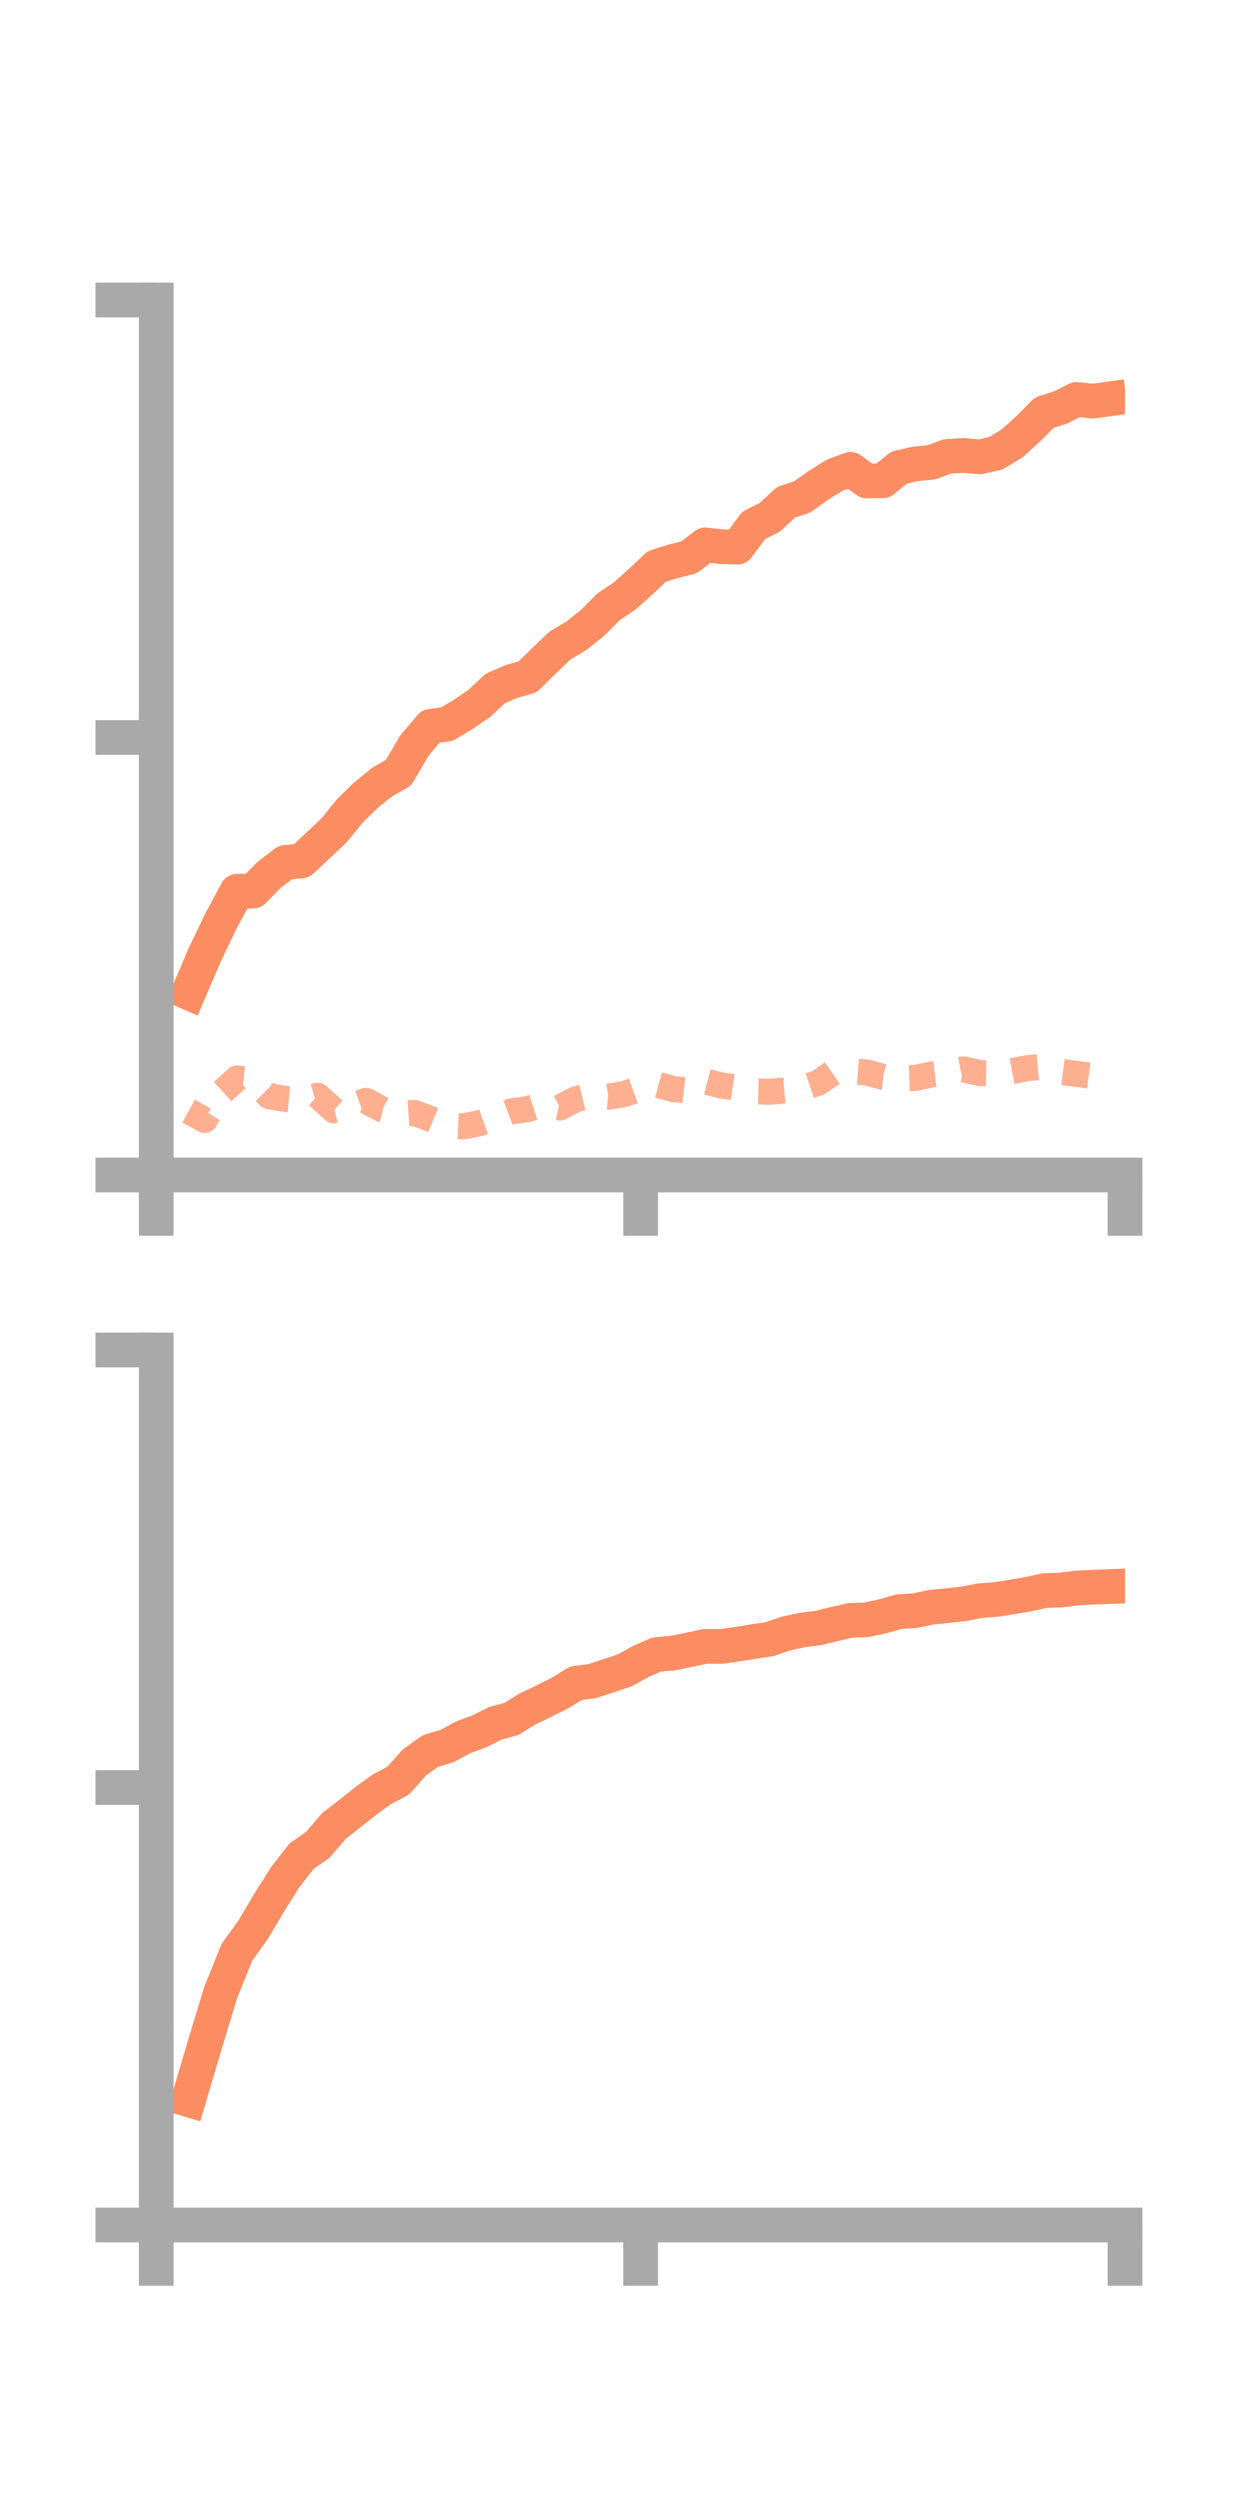 <?xml version="1.0" encoding="utf-8" standalone="no"?>
<!DOCTYPE svg PUBLIC "-//W3C//DTD SVG 1.1//EN"
  "http://www.w3.org/Graphics/SVG/1.1/DTD/svg11.dtd">
<!-- Created with matplotlib (https://matplotlib.org/) -->
<svg height="144pt" version="1.1" viewBox="0 0 72 144" width="72pt" xmlns="http://www.w3.org/2000/svg" xmlns:xlink="http://www.w3.org/1999/xlink">
 <defs>
  <style type="text/css">*{stroke-linecap:butt;stroke-linejoin:round;}</style>
 </defs>
 <g id="figure_1">
  <g id="patch_1">
   <path d="M 0 144 
L 72 144 
L 72 0 
L 0 0 
z
" style="fill:none;"/>
  </g>
  <g id="axes_1">
   <g id="patch_2">
    <path d="M 9 67.68 
L 64.8 67.68 
L 64.8 17.28 
L 9 17.28 
z
" style="fill:none;"/>
   </g>
   <g id="matplotlib.axis_1">
    <g id="xtick_1">
     <g id="line2d_1">
      <defs>
       <path d="M 0 0 
L 0 3.5 
" id="m5d108ee05a" style="stroke:#a9a9a9;stroke-width:2;"/>
      </defs>
      <g>
       <use style="fill:#a9a9a9;stroke:#a9a9a9;stroke-width:2;" x="9" xlink:href="#m5d108ee05a" y="67.68"/>
      </g>
     </g>
    </g>
    <g id="xtick_2">
     <g id="line2d_2">
      <g>
       <use style="fill:#a9a9a9;stroke:#a9a9a9;stroke-width:2;" x="36.9" xlink:href="#m5d108ee05a" y="67.68"/>
      </g>
     </g>
    </g>
    <g id="xtick_3">
     <g id="line2d_3">
      <g>
       <use style="fill:#a9a9a9;stroke:#a9a9a9;stroke-width:2;" x="64.8" xlink:href="#m5d108ee05a" y="67.68"/>
      </g>
     </g>
    </g>
   </g>
   <g id="matplotlib.axis_2">
    <g id="ytick_1">
     <g id="line2d_4">
      <defs>
       <path d="M 0 0 
L -3.5 0 
" id="m96e3905d0e" style="stroke:#a9a9a9;stroke-width:2;"/>
      </defs>
      <g>
       <use style="fill:#a9a9a9;stroke:#a9a9a9;stroke-width:2;" x="9" xlink:href="#m96e3905d0e" y="67.68"/>
      </g>
     </g>
    </g>
    <g id="ytick_2">
     <g id="line2d_5">
      <g>
       <use style="fill:#a9a9a9;stroke:#a9a9a9;stroke-width:2;" x="9" xlink:href="#m96e3905d0e" y="42.48"/>
      </g>
     </g>
    </g>
    <g id="ytick_3">
     <g id="line2d_6">
      <g>
       <use style="fill:#a9a9a9;stroke:#a9a9a9;stroke-width:2;" x="9" xlink:href="#m96e3905d0e" y="17.28"/>
      </g>
     </g>
    </g>
   </g>
   <g id="line2d_7">
    <path clip-path="url(#pbd7fa7c726)" d="M 10.86 57.177 
L 11.79 55.006 
L 12.72 53.058 
L 13.65 51.335 
L 14.58 51.329 
L 15.51 50.383 
L 16.44 49.676 
L 17.37 49.586 
L 18.3 48.715 
L 19.23 47.84 
L 20.16 46.698 
L 21.09 45.789 
L 22.02 45.039 
L 22.95 44.515 
L 23.88 42.929 
L 24.81 41.833 
L 25.74 41.712 
L 26.67 41.156 
L 27.6 40.522 
L 28.53 39.655 
L 29.46 39.251 
L 30.39 38.99 
L 31.32 38.076 
L 32.25 37.183 
L 33.18 36.633 
L 34.11 35.898 
L 35.04 34.963 
L 35.97 34.336 
L 36.9 33.505 
L 37.83 32.626 
L 38.76 32.335 
L 39.69 32.1 
L 40.62 31.386 
L 41.55 31.49 
L 42.48 31.516 
L 43.41 30.264 
L 44.34 29.794 
L 45.27 28.935 
L 46.2 28.624 
L 47.13 27.964 
L 48.06 27.382 
L 48.99 27.036 
L 49.92 27.703 
L 50.85 27.695 
L 51.78 26.937 
L 52.71 26.721 
L 53.64 26.634 
L 54.57 26.29 
L 55.5 26.233 
L 56.43 26.318 
L 57.36 26.105 
L 58.29 25.545 
L 59.22 24.704 
L 60.15 23.768 
L 61.08 23.471 
L 62.01 23.006 
L 62.94 23.105 
L 63.87 22.98 
" style="fill:none;stroke:#fc8d62;stroke-linecap:square;stroke-width:2;"/>
   </g>
   <g id="line2d_8">
    <path clip-path="url(#pbd7fa7c726)" d="M 10.86 64.004 
L 11.79 64.509 
L 12.72 62.967 
L 13.65 62.121 
L 14.58 62.227 
L 15.51 63.143 
L 16.44 63.299 
L 17.37 63.381 
L 18.3 63.113 
L 19.23 63.954 
L 20.16 63.736 
L 21.09 63.407 
L 22.02 63.912 
L 22.95 64.17 
L 23.88 64.11 
L 24.81 64.453 
L 25.74 64.84 
L 26.67 64.883 
L 27.6 64.701 
L 28.53 64.364 
L 29.46 64.012 
L 30.39 63.887 
L 31.32 63.594 
L 32.25 63.793 
L 33.18 63.31 
L 34.11 63.081 
L 35.04 63.169 
L 35.97 63.017 
L 36.9 62.683 
L 37.83 62.474 
L 38.76 62.725 
L 39.69 62.83 
L 40.62 62.285 
L 41.55 62.522 
L 42.48 62.656 
L 43.41 62.861 
L 44.34 62.885 
L 45.27 62.804 
L 46.2 62.681 
L 47.13 62.366 
L 48.06 61.726 
L 48.99 61.696 
L 49.92 61.772 
L 50.85 62.03 
L 51.78 62.127 
L 52.71 62.091 
L 53.64 61.893 
L 54.57 61.777 
L 55.5 61.595 
L 56.43 61.807 
L 57.36 61.825 
L 58.29 61.696 
L 59.22 61.521 
L 60.15 61.431 
L 61.08 61.731 
L 62.01 61.855 
L 62.94 61.98 
L 63.87 61.988 
" style="fill:none;stroke:#fc8d62;stroke-dasharray:1.5,1.5;stroke-dashoffset:0;stroke-opacity:0.7;stroke-width:1.5;"/>
   </g>
   <g id="patch_3">
    <path d="M 9 67.68 
L 9 17.28 
" style="fill:none;stroke:#a9a9a9;stroke-linecap:square;stroke-linejoin:miter;stroke-width:2;"/>
   </g>
   <g id="patch_4">
    <path d="M 64.8 67.68 
L 64.8 17.28 
" style="fill:none;"/>
   </g>
   <g id="patch_5">
    <path d="M 9 67.68 
L 64.8 67.68 
" style="fill:none;stroke:#a9a9a9;stroke-linecap:square;stroke-linejoin:miter;stroke-width:2;"/>
   </g>
   <g id="patch_6">
    <path d="M 9 17.28 
L 64.8 17.28 
" style="fill:none;"/>
   </g>
  </g>
  <g id="axes_2">
   <g id="patch_7">
    <path d="M 9 128.16 
L 64.8 128.16 
L 64.8 77.76 
L 9 77.76 
z
" style="fill:none;"/>
   </g>
   <g id="matplotlib.axis_3">
    <g id="xtick_4">
     <g id="line2d_9">
      <g>
       <use style="fill:#a9a9a9;stroke:#a9a9a9;stroke-width:2;" x="9" xlink:href="#m5d108ee05a" y="128.16"/>
      </g>
     </g>
    </g>
    <g id="xtick_5">
     <g id="line2d_10">
      <g>
       <use style="fill:#a9a9a9;stroke:#a9a9a9;stroke-width:2;" x="36.9" xlink:href="#m5d108ee05a" y="128.16"/>
      </g>
     </g>
    </g>
    <g id="xtick_6">
     <g id="line2d_11">
      <g>
       <use style="fill:#a9a9a9;stroke:#a9a9a9;stroke-width:2;" x="64.8" xlink:href="#m5d108ee05a" y="128.16"/>
      </g>
     </g>
    </g>
   </g>
   <g id="matplotlib.axis_4">
    <g id="ytick_4">
     <g id="line2d_12">
      <g>
       <use style="fill:#a9a9a9;stroke:#a9a9a9;stroke-width:2;" x="9" xlink:href="#m96e3905d0e" y="128.16"/>
      </g>
     </g>
    </g>
    <g id="ytick_5">
     <g id="line2d_13">
      <g>
       <use style="fill:#a9a9a9;stroke:#a9a9a9;stroke-width:2;" x="9" xlink:href="#m96e3905d0e" y="102.96"/>
      </g>
     </g>
    </g>
    <g id="ytick_6">
     <g id="line2d_14">
      <g>
       <use style="fill:#a9a9a9;stroke:#a9a9a9;stroke-width:2;" x="9" xlink:href="#m96e3905d0e" y="77.76"/>
      </g>
     </g>
    </g>
   </g>
   <g id="line2d_15">
    <path clip-path="url(#paeb19f4dc5)" d="M 10.86 120.944 
L 11.79 117.8 
L 12.72 114.74 
L 13.65 112.447 
L 14.58 111.152 
L 15.51 109.58 
L 16.44 108.11 
L 17.37 106.914 
L 18.3 106.268 
L 19.23 105.177 
L 20.16 104.456 
L 21.09 103.716 
L 22.02 103.049 
L 22.95 102.553 
L 23.88 101.503 
L 24.81 100.85 
L 25.74 100.577 
L 26.67 100.073 
L 27.6 99.729 
L 28.53 99.262 
L 29.46 99.009 
L 30.39 98.434 
L 31.32 97.985 
L 32.25 97.522 
L 33.18 96.952 
L 34.11 96.832 
L 35.04 96.526 
L 35.97 96.216 
L 36.9 95.709 
L 37.83 95.298 
L 38.76 95.218 
L 39.69 95.029 
L 40.62 94.83 
L 41.55 94.835 
L 42.48 94.7 
L 43.41 94.553 
L 44.34 94.411 
L 45.27 94.091 
L 46.2 93.889 
L 47.13 93.772 
L 48.06 93.544 
L 48.99 93.336 
L 49.92 93.298 
L 50.85 93.097 
L 51.78 92.832 
L 52.71 92.773 
L 53.64 92.578 
L 54.57 92.483 
L 55.5 92.382 
L 56.43 92.202 
L 57.36 92.131 
L 58.29 91.987 
L 59.22 91.827 
L 60.15 91.621 
L 61.08 91.588 
L 62.01 91.472 
L 62.94 91.422 
L 63.87 91.387 
" style="fill:none;stroke:#fc8d62;stroke-linecap:square;stroke-width:2;"/>
   </g>
   <g id="line2d_16">
    <path clip-path="url(#paeb19f4dc5)" d="M 10.86 128.107 
L 11.79 128.087 
L 12.72 128.095 
L 13.65 128.129 
L 14.58 128.15 
L 15.51 128.158 
L 16.44 128.16 
L 17.37 128.156 
L 18.3 128.158 
L 19.23 128.16 
L 20.16 128.155 
L 21.09 128.158 
L 22.02 128.159 
L 22.95 128.16 
L 23.88 128.16 
L 24.81 128.158 
L 25.74 128.159 
L 26.67 128.159 
L 27.6 128.158 
L 28.53 128.16 
L 29.46 128.159 
L 30.39 128.16 
L 31.32 128.16 
L 32.25 128.16 
L 33.18 128.159 
L 34.11 128.158 
L 35.04 128.159 
L 35.97 128.158 
L 36.9 128.155 
L 37.83 128.149 
L 38.76 128.154 
L 39.69 128.154 
L 40.62 128.156 
L 41.55 128.16 
L 42.48 128.158 
L 43.41 128.156 
L 44.34 128.15 
L 45.27 128.154 
L 46.2 128.143 
L 47.13 128.138 
L 48.06 128.139 
L 48.99 128.133 
L 49.92 128.135 
L 50.85 128.138 
L 51.78 128.137 
L 52.71 128.11 
L 53.64 128.104 
L 54.57 128.09 
L 55.5 128.089 
L 56.43 128.105 
L 57.36 128.108 
L 58.29 128.129 
L 59.22 128.128 
L 60.15 128.121 
L 61.08 128.112 
L 62.01 128.123 
L 62.94 128.133 
L 63.87 128.13 
" style="fill:none;stroke:#fc8d62;stroke-dasharray:1.5,1.5;stroke-dashoffset:0;stroke-opacity:0.7;stroke-width:1.5;"/>
   </g>
   <g id="patch_8">
    <path d="M 9 128.16 
L 9 77.76 
" style="fill:none;stroke:#a9a9a9;stroke-linecap:square;stroke-linejoin:miter;stroke-width:2;"/>
   </g>
   <g id="patch_9">
    <path d="M 64.8 128.16 
L 64.8 77.76 
" style="fill:none;"/>
   </g>
   <g id="patch_10">
    <path d="M 9 128.16 
L 64.8 128.16 
" style="fill:none;stroke:#a9a9a9;stroke-linecap:square;stroke-linejoin:miter;stroke-width:2;"/>
   </g>
   <g id="patch_11">
    <path d="M 9 77.76 
L 64.8 77.76 
" style="fill:none;"/>
   </g>
  </g>
 </g>
 <defs>
  <clipPath id="pbd7fa7c726">
   <rect height="50.4" width="55.8" x="9" y="17.28"/>
  </clipPath>
  <clipPath id="paeb19f4dc5">
   <rect height="50.4" width="55.8" x="9" y="77.76"/>
  </clipPath>
 </defs>
</svg>
